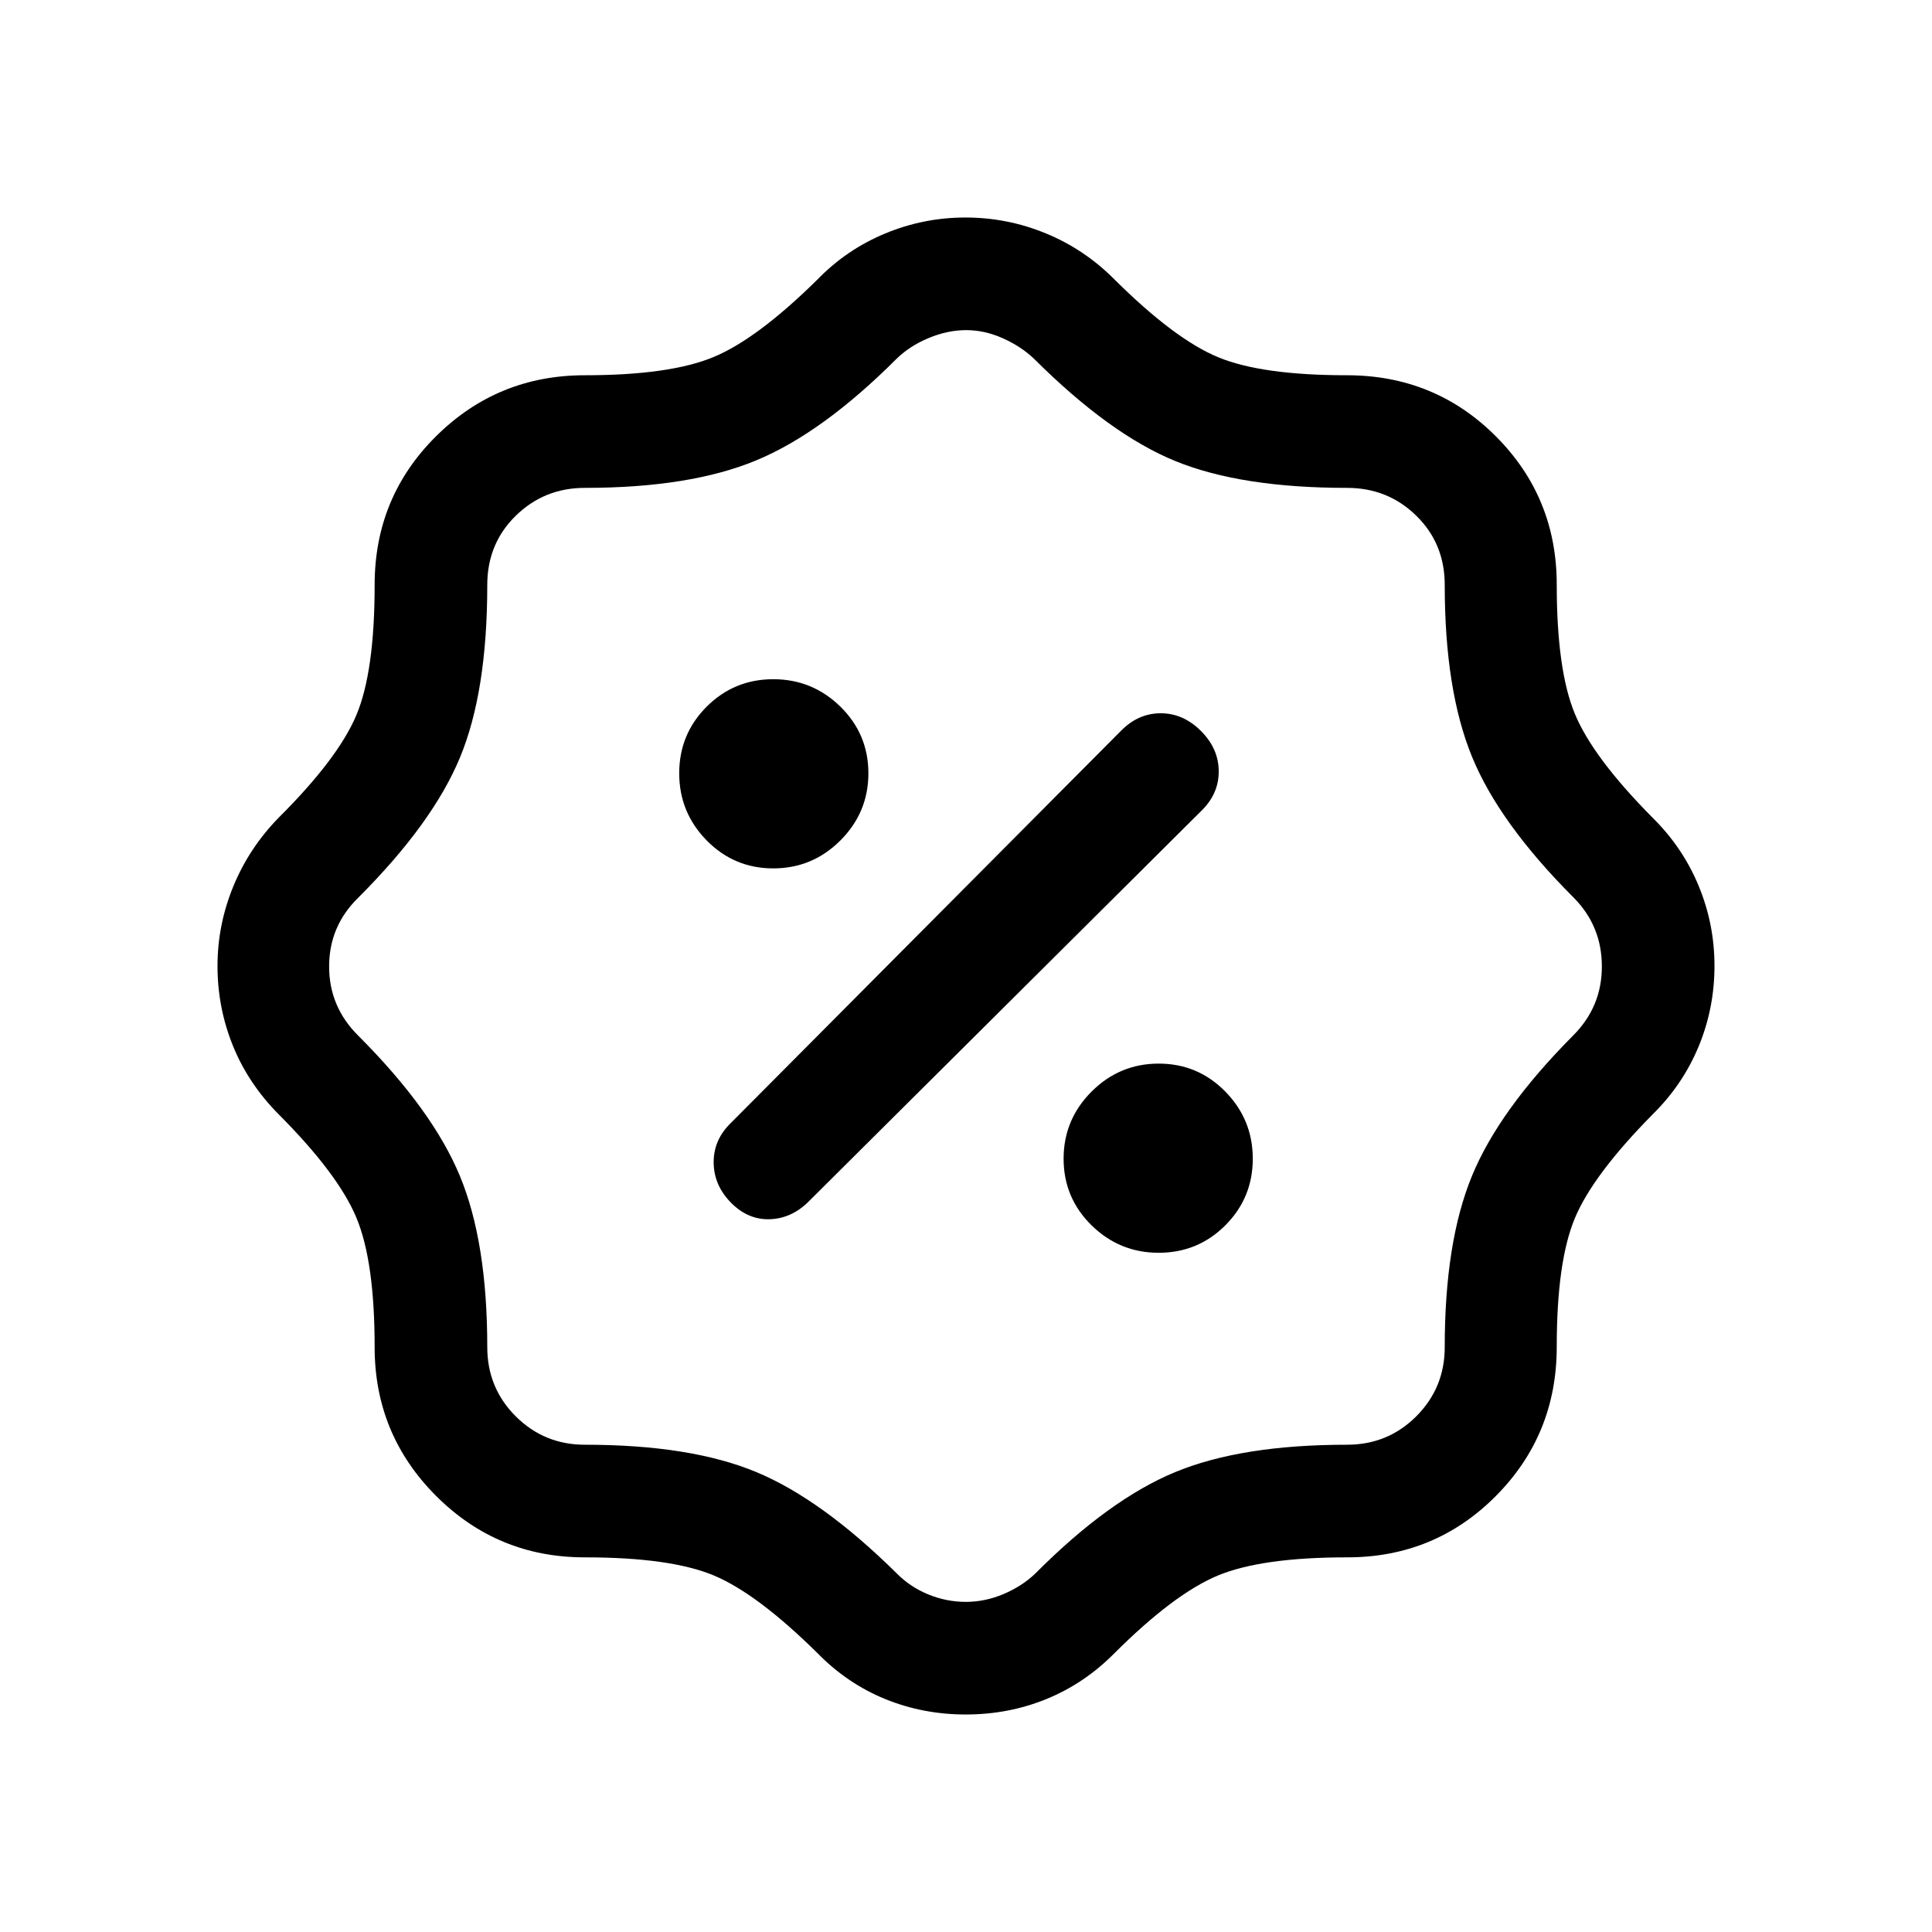 <svg xmlns="http://www.w3.org/2000/svg" height="24" viewBox="0 -960 960 960" width="24"><path d="M479.9-108.08q-21.28 0-40.12-7.7-18.83-7.71-33.51-22.72-29.96-29.58-51.48-38.62-21.52-9.04-64.26-9.04-43.31 0-73.84-30.53t-30.53-73.88q0-42.64-9.07-64.37-9.07-21.73-38.59-51.33-15.15-15.27-22.79-34.17-7.63-18.9-7.63-39.52 0-20.55 7.88-39.68 7.89-19.13 22.54-34.09 29.52-29.39 38.59-50.97 9.07-21.58 9.07-64.73 0-43.52 30.53-73.81 30.53-30.3 73.94-30.3 41.95 0 63.74-8.97 21.8-8.97 51.9-38.68 14.39-14.82 33.54-22.78 19.14-7.95 39.92-7.95 20.77 0 39.93 7.88 19.17 7.87 34.07 22.85 29.89 29.71 51.53 38.68 21.65 8.97 63.97 8.97 43.72 0 74.01 30.3 30.3 30.29 30.3 73.77 0 42.36 8.97 64.09 8.97 21.74 38.68 51.72 14.98 14.79 22.85 33.81 7.88 19.01 7.88 39.76 0 21.09-7.88 40.07-7.87 18.99-22.85 33.75-29.77 30.15-38.71 51.73-8.94 21.58-8.94 63.77 0 43.72-30.3 74.17-30.29 30.44-73.81 30.44-42.64 0-64.37 9.07-21.73 9.07-51.33 38.59-14.84 15-33.69 22.71-18.85 7.71-40.14 7.71Zm.02-55.96q9.55 0 18.72-3.88 9.16-3.89 15.63-10.04 36.81-37 69.72-50.58 32.9-13.58 85.31-13.58 20.35 0 34.47-14.15 14.11-14.16 14.11-34.35 0-52.11 13.49-84.96 13.48-32.84 50.28-69.84 14.31-14.31 14.31-34.33 0-20.02-13.92-34.14-37.03-36.99-50.59-70.06-13.57-33.07-13.57-85.43 0-20.49-14.11-34.34-14.12-13.86-34.46-13.86-52.56 0-85.16-13.27-32.61-13.27-70.26-50.8-6.42-6.16-15.51-10.23-9.08-4.08-18.29-4.08-9.2 0-18.63 3.92-9.42 3.92-16.04 10.39-36.8 36.8-69.73 50.44-32.93 13.63-85.07 13.63-20.19 0-34.35 13.86-14.15 13.85-14.15 34.41 0 53.04-13.57 85.74-13.56 32.71-50.59 69.68-14.42 14.12-14.42 34.14 0 20.02 14.47 34.37 36.95 36.96 50.53 69.77 13.58 32.81 13.58 84.95 0 20.31 14.15 34.43 14.16 14.11 34.35 14.11 52.51 0 85.13 13.56 32.61 13.55 70.03 50.57 6.68 6.68 15.64 10.32 8.95 3.63 18.5 3.63Zm95.84-173.46q19.45 0 33.1-13.64 13.64-13.65 13.64-33.1 0-19.45-13.64-33.36-13.65-13.9-33.1-13.9-19.45 0-33.36 13.9-13.9 13.91-13.9 33.36t13.9 33.1q13.91 13.64 33.36 13.64Zm-212.58-24.94q8.36 8.52 19.07 8.27t19.13-8.37l195.35-194.34q8.85-8.47 8.85-19.77 0-11.31-8.81-20.12t-20.02-8.81q-11.21 0-19.83 8.81L362.54-401.38q-8.12 8.26-7.92 19.34.19 11.08 8.56 19.6Zm21.06-166.06q19.45 0 33.36-13.9 13.9-13.91 13.9-33.36t-13.9-33.1q-13.91-13.64-33.36-13.64t-33.1 13.64q-13.64 13.65-13.64 33.1 0 19.45 13.64 33.36 13.65 13.9 33.1 13.9ZM480-480Z"/></svg>